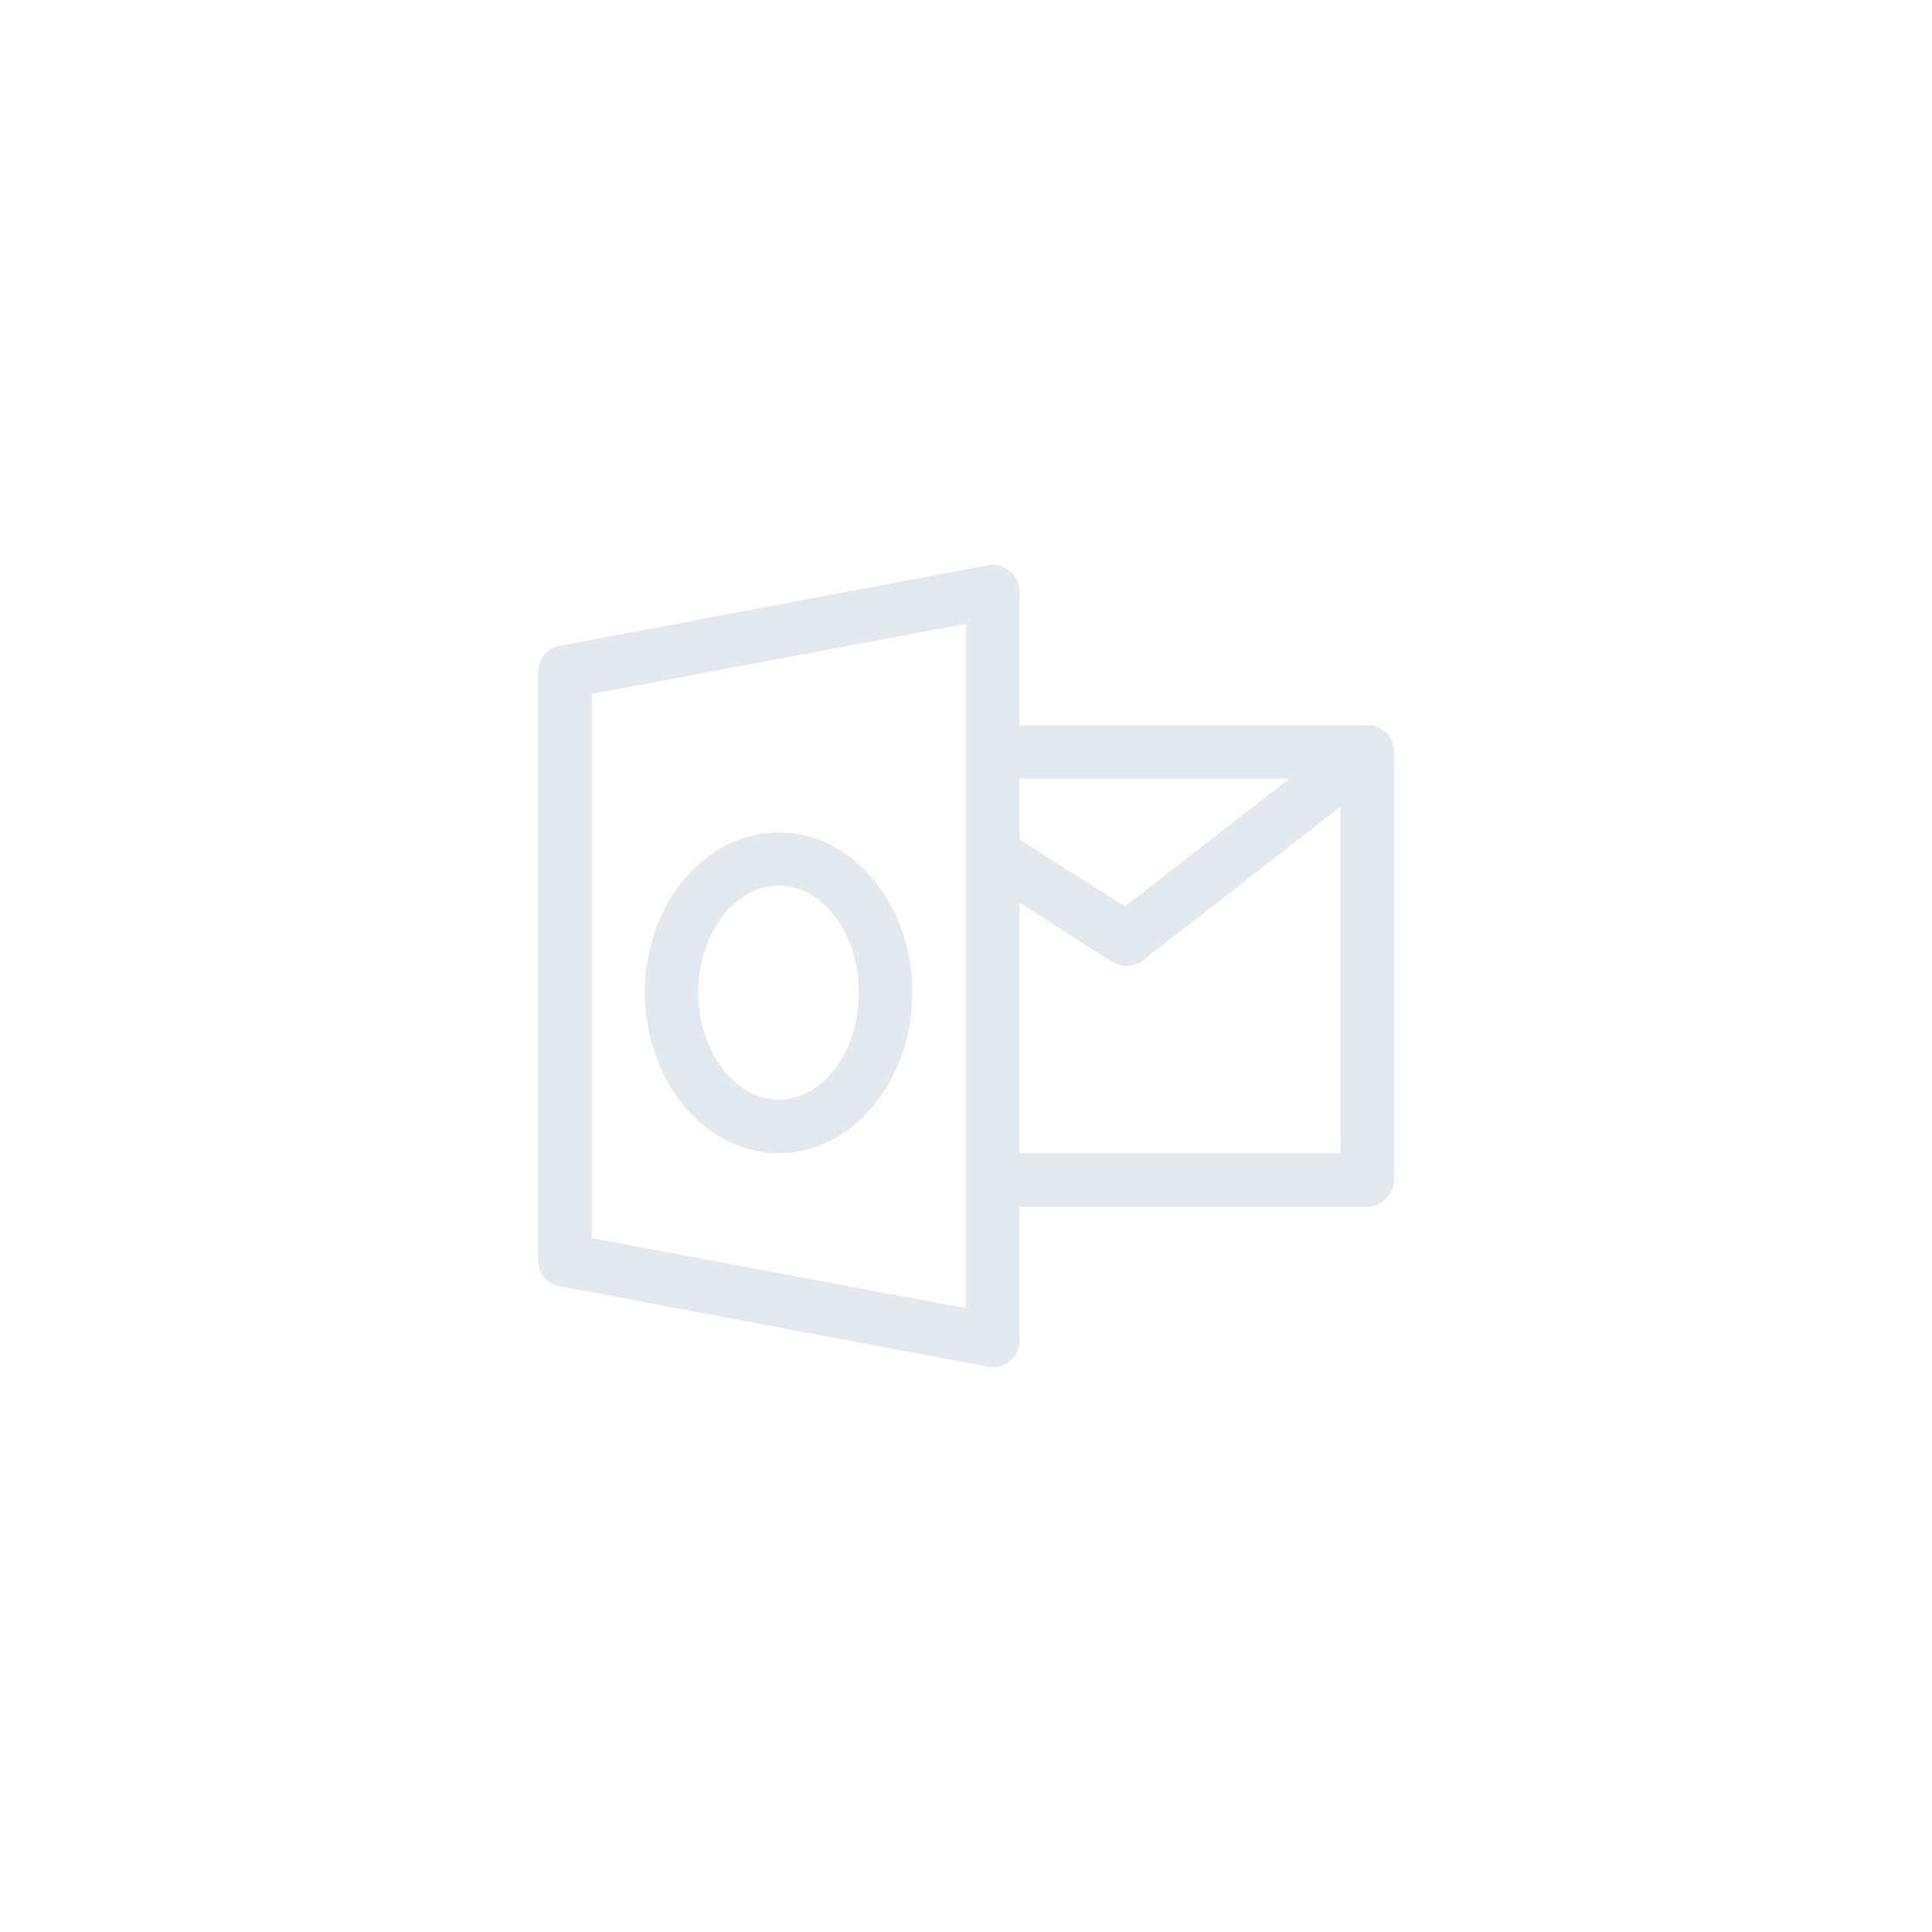 <?xml version="1.0" encoding="UTF-8"?>
<svg xmlns="http://www.w3.org/2000/svg" xmlns:xlink="http://www.w3.org/1999/xlink" width="20pt" height="20pt" viewBox="0 0 20 20" version="1.1">
<g id="surface1">
<path style=" stroke:none;fill-rule:nonzero;fill:rgb(89.02%,91.373%,92.941%);fill-opacity:1;" d="M 10.453 5.91 C 10.391 5.859 10.309 5.836 10.227 5.852 L 5.797 6.684 C 5.664 6.707 5.57 6.82 5.57 6.953 L 5.57 13.047 C 5.57 13.18 5.664 13.293 5.797 13.316 L 10.227 14.148 C 10.242 14.152 10.262 14.152 10.277 14.152 C 10.34 14.152 10.402 14.133 10.453 14.09 C 10.516 14.039 10.555 13.957 10.555 13.875 L 10.555 6.125 C 10.555 6.039 10.516 5.961 10.453 5.91 Z M 10 13.543 L 6.125 12.816 L 6.125 7.184 L 10 6.457 Z M 10 13.543 "/>
<path style=" stroke:none;fill-rule:nonzero;fill:rgb(89.02%,91.373%,92.941%);fill-opacity:1;" d="M 8.062 8.617 C 7.297 8.617 6.676 9.359 6.676 10.277 C 6.676 11.191 7.297 11.938 8.062 11.938 C 8.824 11.938 9.445 11.191 9.445 10.277 C 9.445 9.359 8.824 8.617 8.062 8.617 Z M 8.062 11.383 C 7.605 11.383 7.23 10.887 7.23 10.277 C 7.23 9.664 7.605 9.168 8.062 9.168 C 8.52 9.168 8.891 9.664 8.891 10.277 C 8.891 10.887 8.52 11.383 8.062 11.383 Z M 8.062 11.383 "/>
<path style=" stroke:none;fill-rule:nonzero;fill:rgb(89.02%,91.373%,92.941%);fill-opacity:1;" d="M 14.152 7.508 L 10.277 7.508 C 10.125 7.508 10 7.633 10 7.785 C 10 7.938 10.125 8.062 10.277 8.062 L 13.875 8.062 L 13.875 11.938 L 10.277 11.938 C 10.125 11.938 10 12.062 10 12.215 C 10 12.367 10.125 12.492 10.277 12.492 L 14.152 12.492 C 14.305 12.492 14.43 12.367 14.43 12.215 L 14.43 7.785 C 14.43 7.633 14.305 7.508 14.152 7.508 Z M 14.152 7.508 "/>
<path style=" stroke:none;fill-rule:nonzero;fill:rgb(89.02%,91.373%,92.941%);fill-opacity:1;" d="M 14.371 7.613 C 14.277 7.492 14.102 7.473 13.984 7.566 L 11.645 9.383 L 10.426 8.609 C 10.297 8.527 10.125 8.566 10.043 8.695 C 9.961 8.824 10 8.992 10.129 9.074 L 11.512 9.957 C 11.559 9.984 11.609 10 11.66 10 C 11.723 10 11.781 9.98 11.832 9.941 L 14.324 8.004 C 14.445 7.91 14.465 7.734 14.371 7.613 Z M 14.371 7.613 "/>
</g>
</svg>
